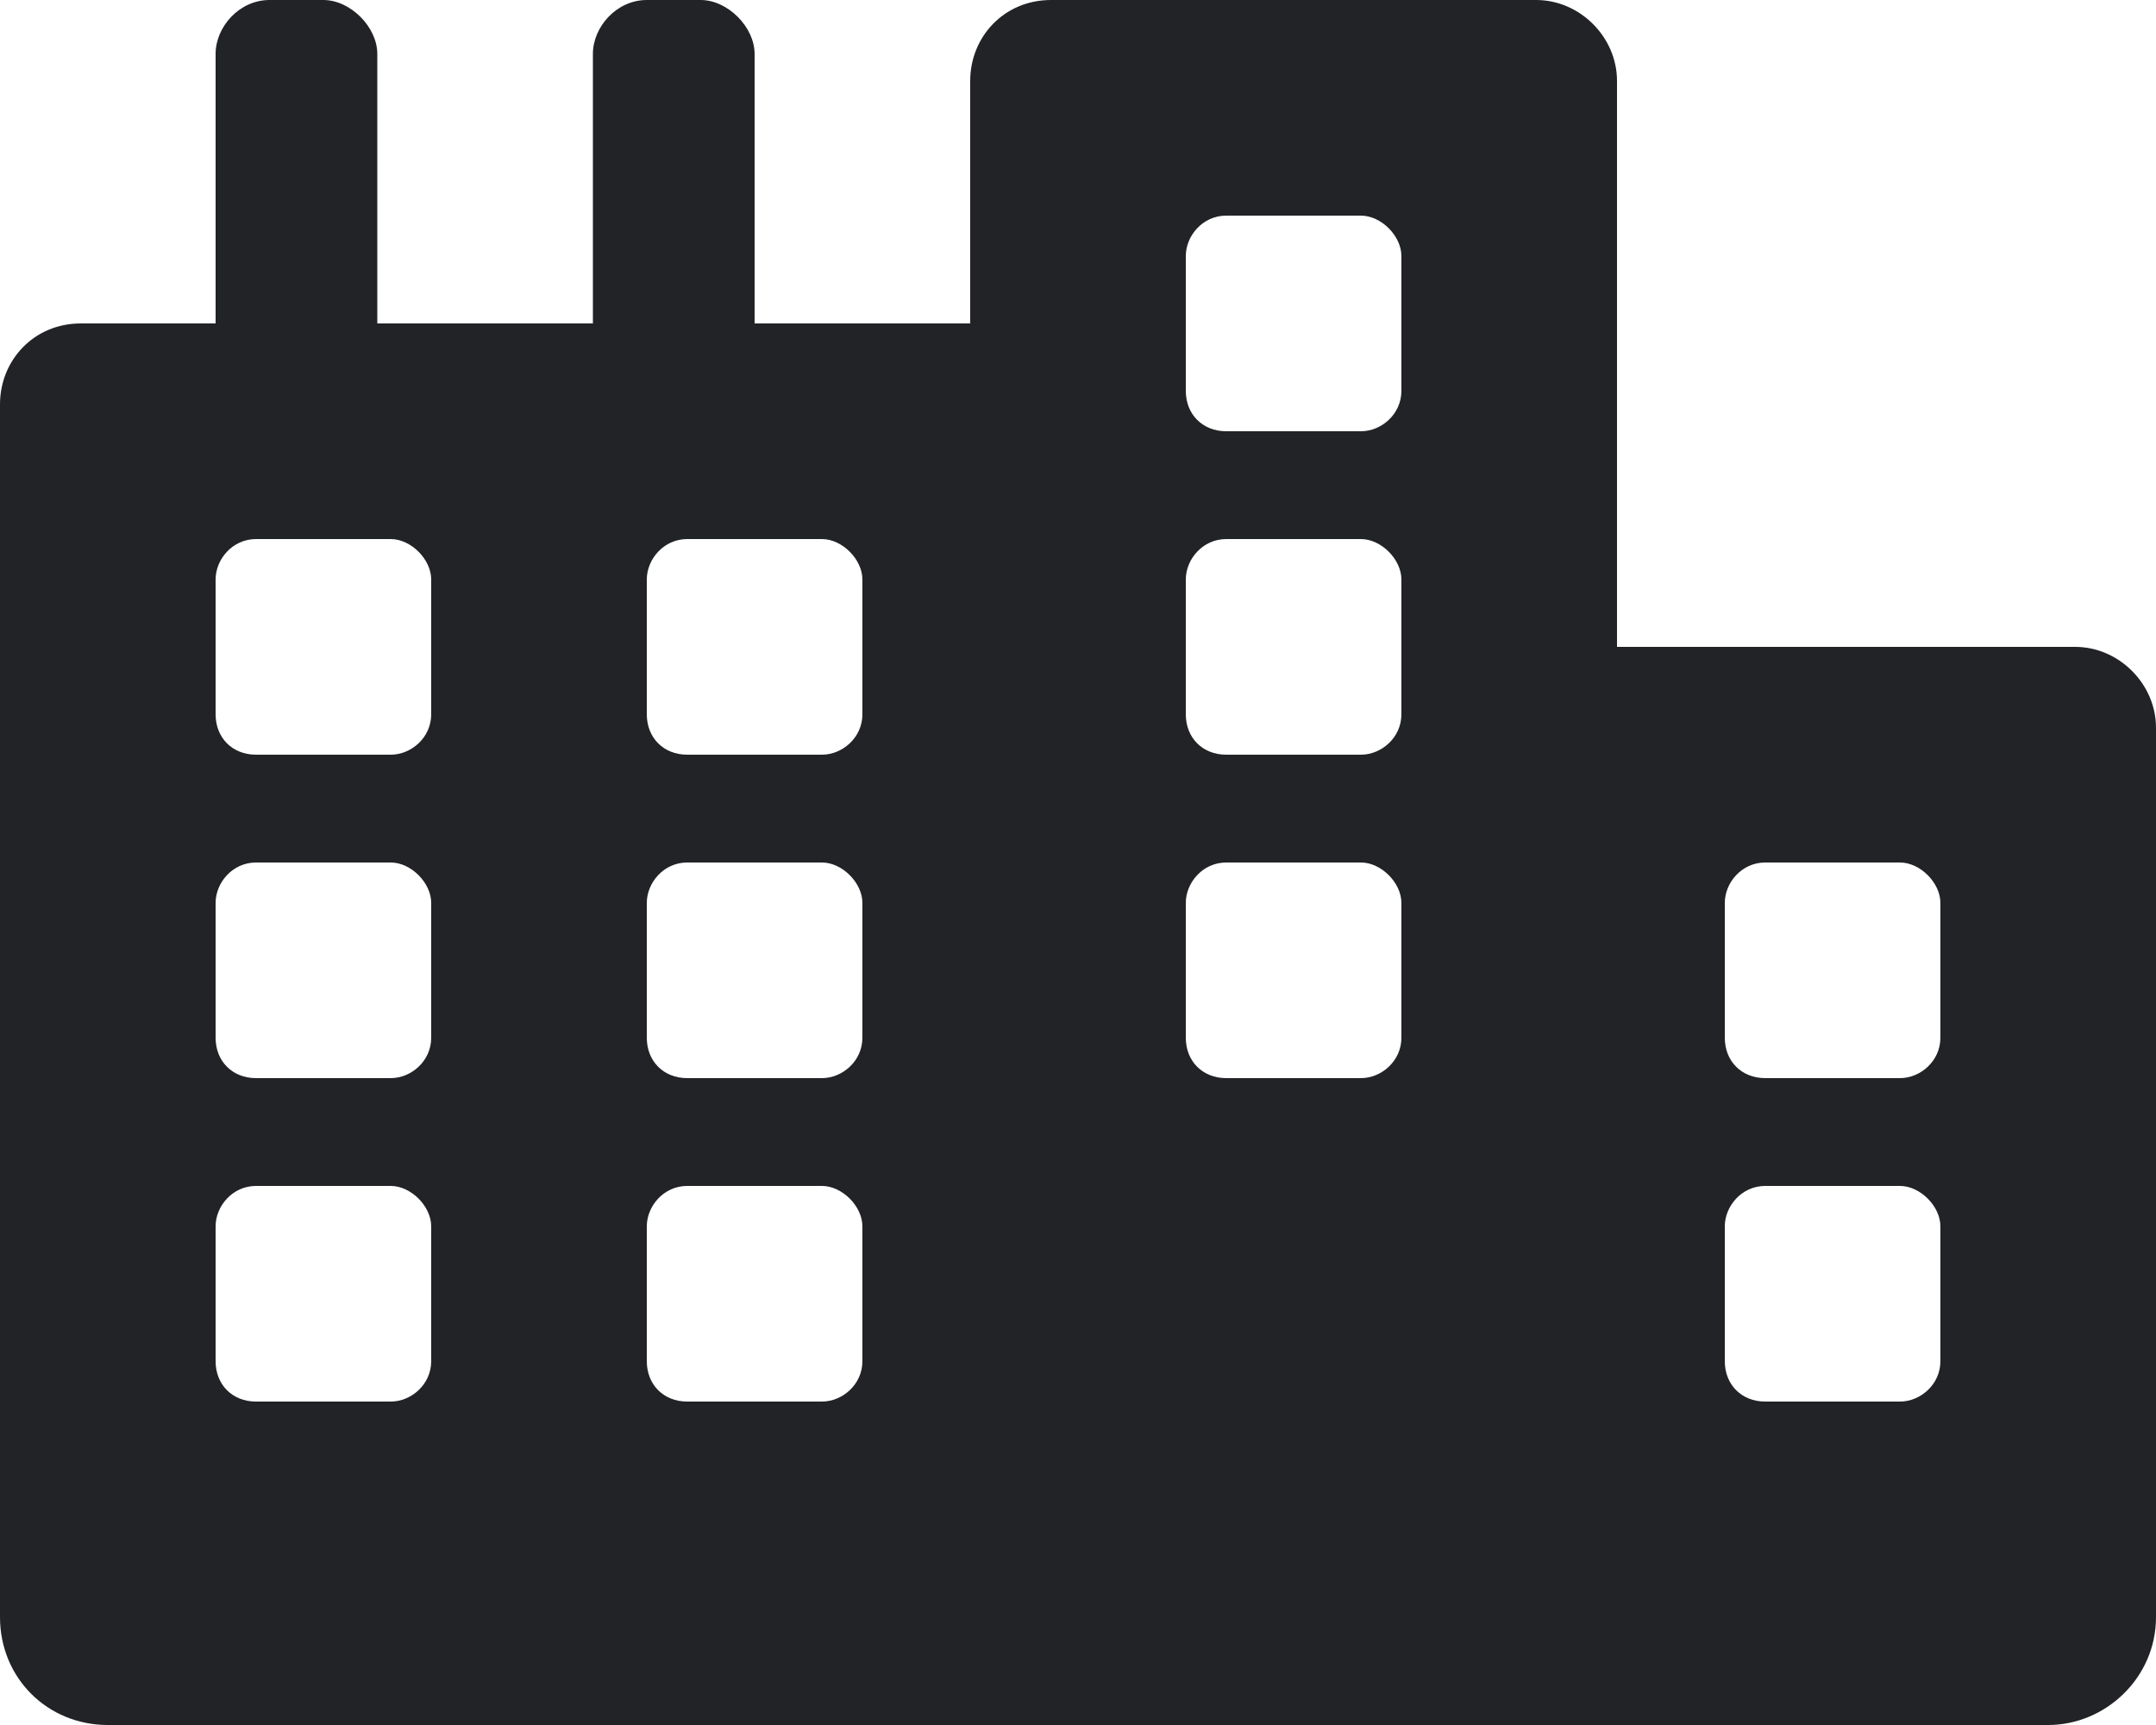 <svg width="20" height="16" viewBox="0 0 20 16" fill="none" xmlns="http://www.w3.org/2000/svg">
<path d="M19.25 6C19.656 6 20 6.344 20 6.75V15C20 15.562 19.531 16 19 16H1C0.438 16 0 15.562 0 15V3.75C0 3.344 0.312 3 0.75 3H2V0.5C2 0.25 2.219 0 2.5 0H3C3.25 0 3.5 0.25 3.5 0.5V3H5.5V0.5C5.5 0.25 5.719 0 6 0H6.5C6.75 0 7 0.25 7 0.5V3H9V0.75C9 0.344 9.312 0 9.75 0H14.25C14.656 0 15 0.344 15 0.75V6H19.25ZM4 12.625V11.375C4 11.188 3.812 11 3.625 11H2.375C2.156 11 2 11.188 2 11.375V12.625C2 12.844 2.156 13 2.375 13H3.625C3.812 13 4 12.844 4 12.625ZM4 9.625V8.375C4 8.188 3.812 8 3.625 8H2.375C2.156 8 2 8.188 2 8.375V9.625C2 9.844 2.156 10 2.375 10H3.625C3.812 10 4 9.844 4 9.625ZM4 6.625V5.375C4 5.188 3.812 5 3.625 5H2.375C2.156 5 2 5.188 2 5.375V6.625C2 6.844 2.156 7 2.375 7H3.625C3.812 7 4 6.844 4 6.625ZM8 12.625V11.375C8 11.188 7.812 11 7.625 11H6.375C6.156 11 6 11.188 6 11.375V12.625C6 12.844 6.156 13 6.375 13H7.625C7.812 13 8 12.844 8 12.625ZM8 9.625V8.375C8 8.188 7.812 8 7.625 8H6.375C6.156 8 6 8.188 6 8.375V9.625C6 9.844 6.156 10 6.375 10H7.625C7.812 10 8 9.844 8 9.625ZM8 6.625V5.375C8 5.188 7.812 5 7.625 5H6.375C6.156 5 6 5.188 6 5.375V6.625C6 6.844 6.156 7 6.375 7H7.625C7.812 7 8 6.844 8 6.625ZM13 9.625V8.375C13 8.188 12.812 8 12.625 8H11.375C11.156 8 11 8.188 11 8.375V9.625C11 9.844 11.156 10 11.375 10H12.625C12.812 10 13 9.844 13 9.625ZM13 6.625V5.375C13 5.188 12.812 5 12.625 5H11.375C11.156 5 11 5.188 11 5.375V6.625C11 6.844 11.156 7 11.375 7H12.625C12.812 7 13 6.844 13 6.625ZM13 3.625V2.375C13 2.188 12.812 2 12.625 2H11.375C11.156 2 11 2.188 11 2.375V3.625C11 3.844 11.156 4 11.375 4H12.625C12.812 4 13 3.844 13 3.625ZM18 12.625V11.375C18 11.188 17.812 11 17.625 11H16.375C16.156 11 16 11.188 16 11.375V12.625C16 12.844 16.156 13 16.375 13H17.625C17.812 13 18 12.844 18 12.625ZM18 9.625V8.375C18 8.188 17.812 8 17.625 8H16.375C16.156 8 16 8.188 16 8.375V9.625C16 9.844 16.156 10 16.375 10H17.625C17.812 10 18 9.844 18 9.625Z" fill="#222326"/>
</svg>
